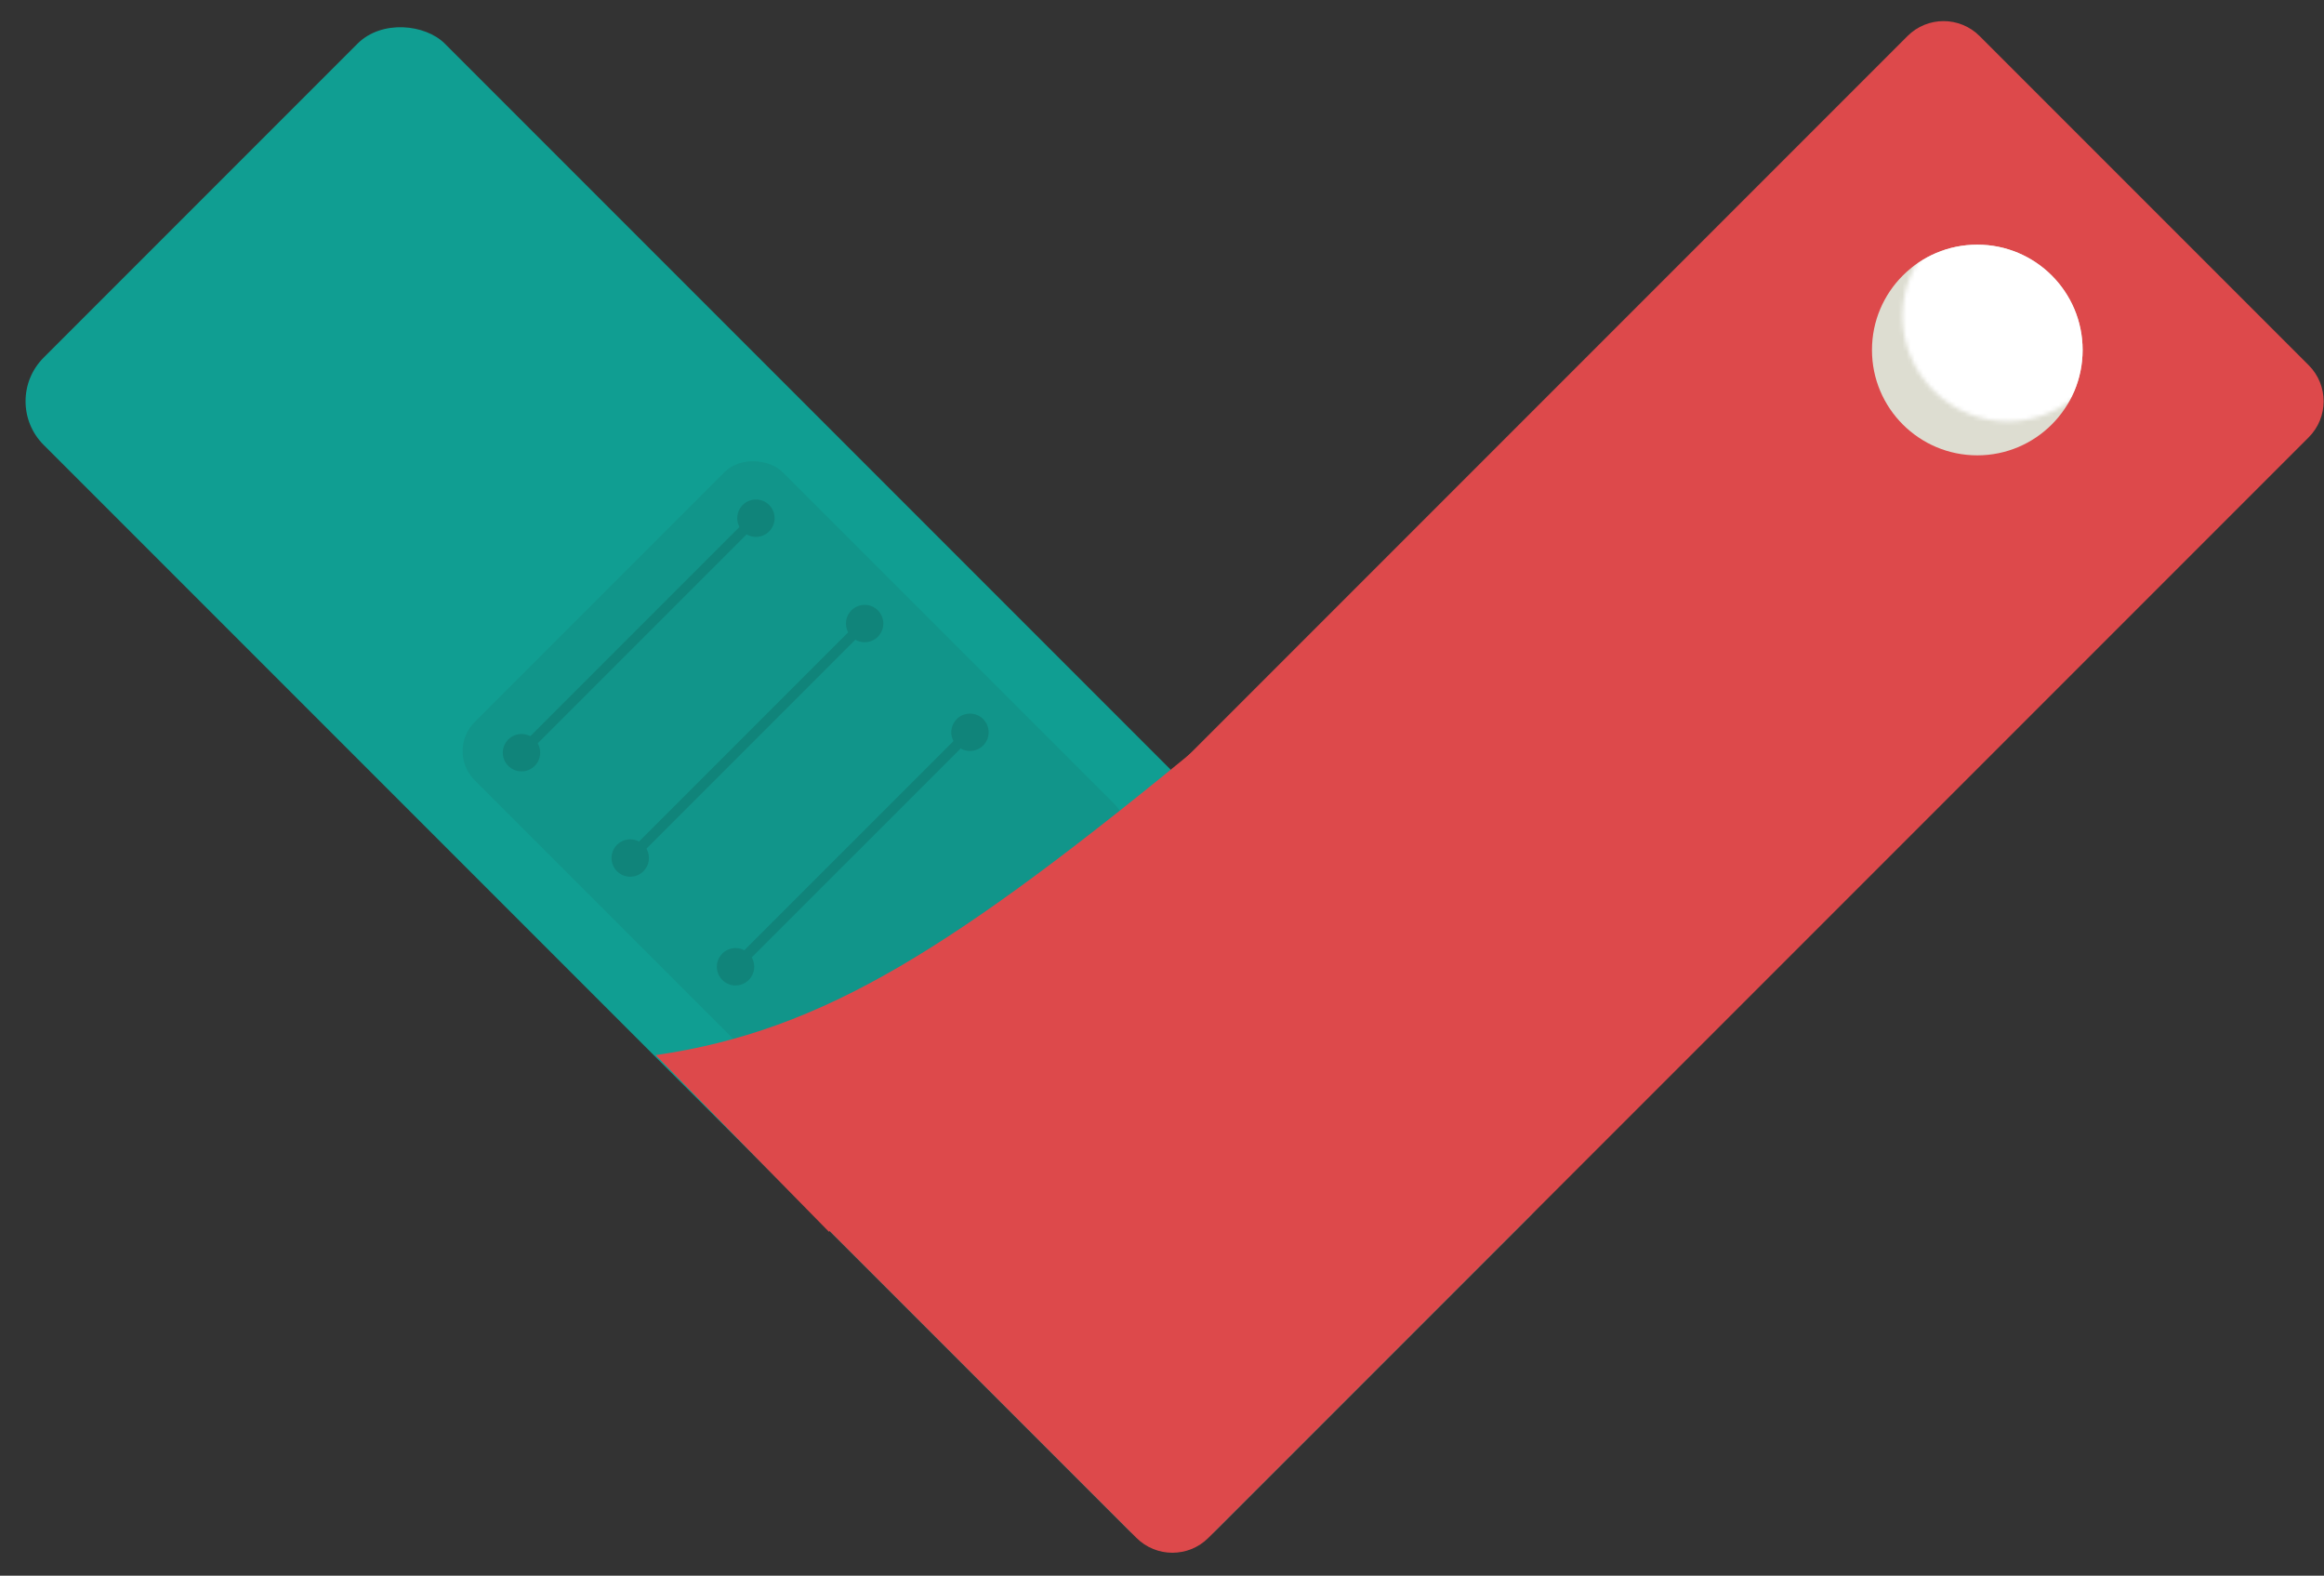 <svg width="565" height="383" viewBox="0 0 565 383" fill="none" xmlns="http://www.w3.org/2000/svg">
<rect x="0" y="0" width="565" height="383" fill="#333333" stroke="none"/>
<rect y="97.535" width="137.936" height="403.07" rx="15" transform="rotate(-45 0 97.535)" fill="#109E92"/>
<rect x="108.326" y="182.576" width="105.889" height="134.093" rx="10" transform="rotate(-45 108.326 182.576)" fill="#11958A"/>
<line x1="125.488" y1="184.142" x2="183.893" y2="125.737" stroke="#10847A" stroke-width="2.5"/>
<circle cx="126.785" cy="182.951" r="4.543" fill="#10847A"/>
<circle cx="183.777" cy="125.959" r="4.543" fill="#10847A"/>
<line x1="151.919" y1="209.747" x2="210.324" y2="151.342" stroke="#10847A" stroke-width="2.5"/>
<circle cx="153.216" cy="208.556" r="4.543" fill="#10847A"/>
<circle cx="210.208" cy="151.564" r="4.543" fill="#10847A"/>
<line x1="177.524" y1="236.178" x2="235.928" y2="177.773" stroke="#10847A" stroke-width="2.5"/>
<circle cx="178.821" cy="234.986" r="4.543" fill="#10847A"/>
<circle cx="235.812" cy="177.995" r="4.543" fill="#10847A"/>
<path d="M463.746 8.761C468.585 3.922 476.429 3.922 481.268 8.761L561.282 88.775C566.12 93.613 566.12 101.458 561.282 106.296L293.79 373.788C288.951 378.627 281.107 378.627 276.268 373.788L196.254 293.774C191.416 288.936 191.416 281.091 196.254 276.253L463.746 8.761Z" fill="#DD494B"/>
<path d="M159.411 256.462C200.187 250.565 231.873 230.564 293.217 180.06L273.394 207.317L201.535 299.412L159.411 256.462Z" fill="#DD494B"/>
<circle cx="480.71" cy="85.074" r="25.605" fill="#DDDDD1"/>
<mask id="mask0_1_10" style="mask-type:alpha" maskUnits="userSpaceOnUse" x="462" y="51" width="52" height="52">
<circle cx="488.144" cy="76.815" r="25.605" fill="white"/>
</mask>
<g mask="url(#mask0_1_10)">
<circle cx="480.71" cy="85.074" r="25.605" fill="white"/>
</g>
</svg>
